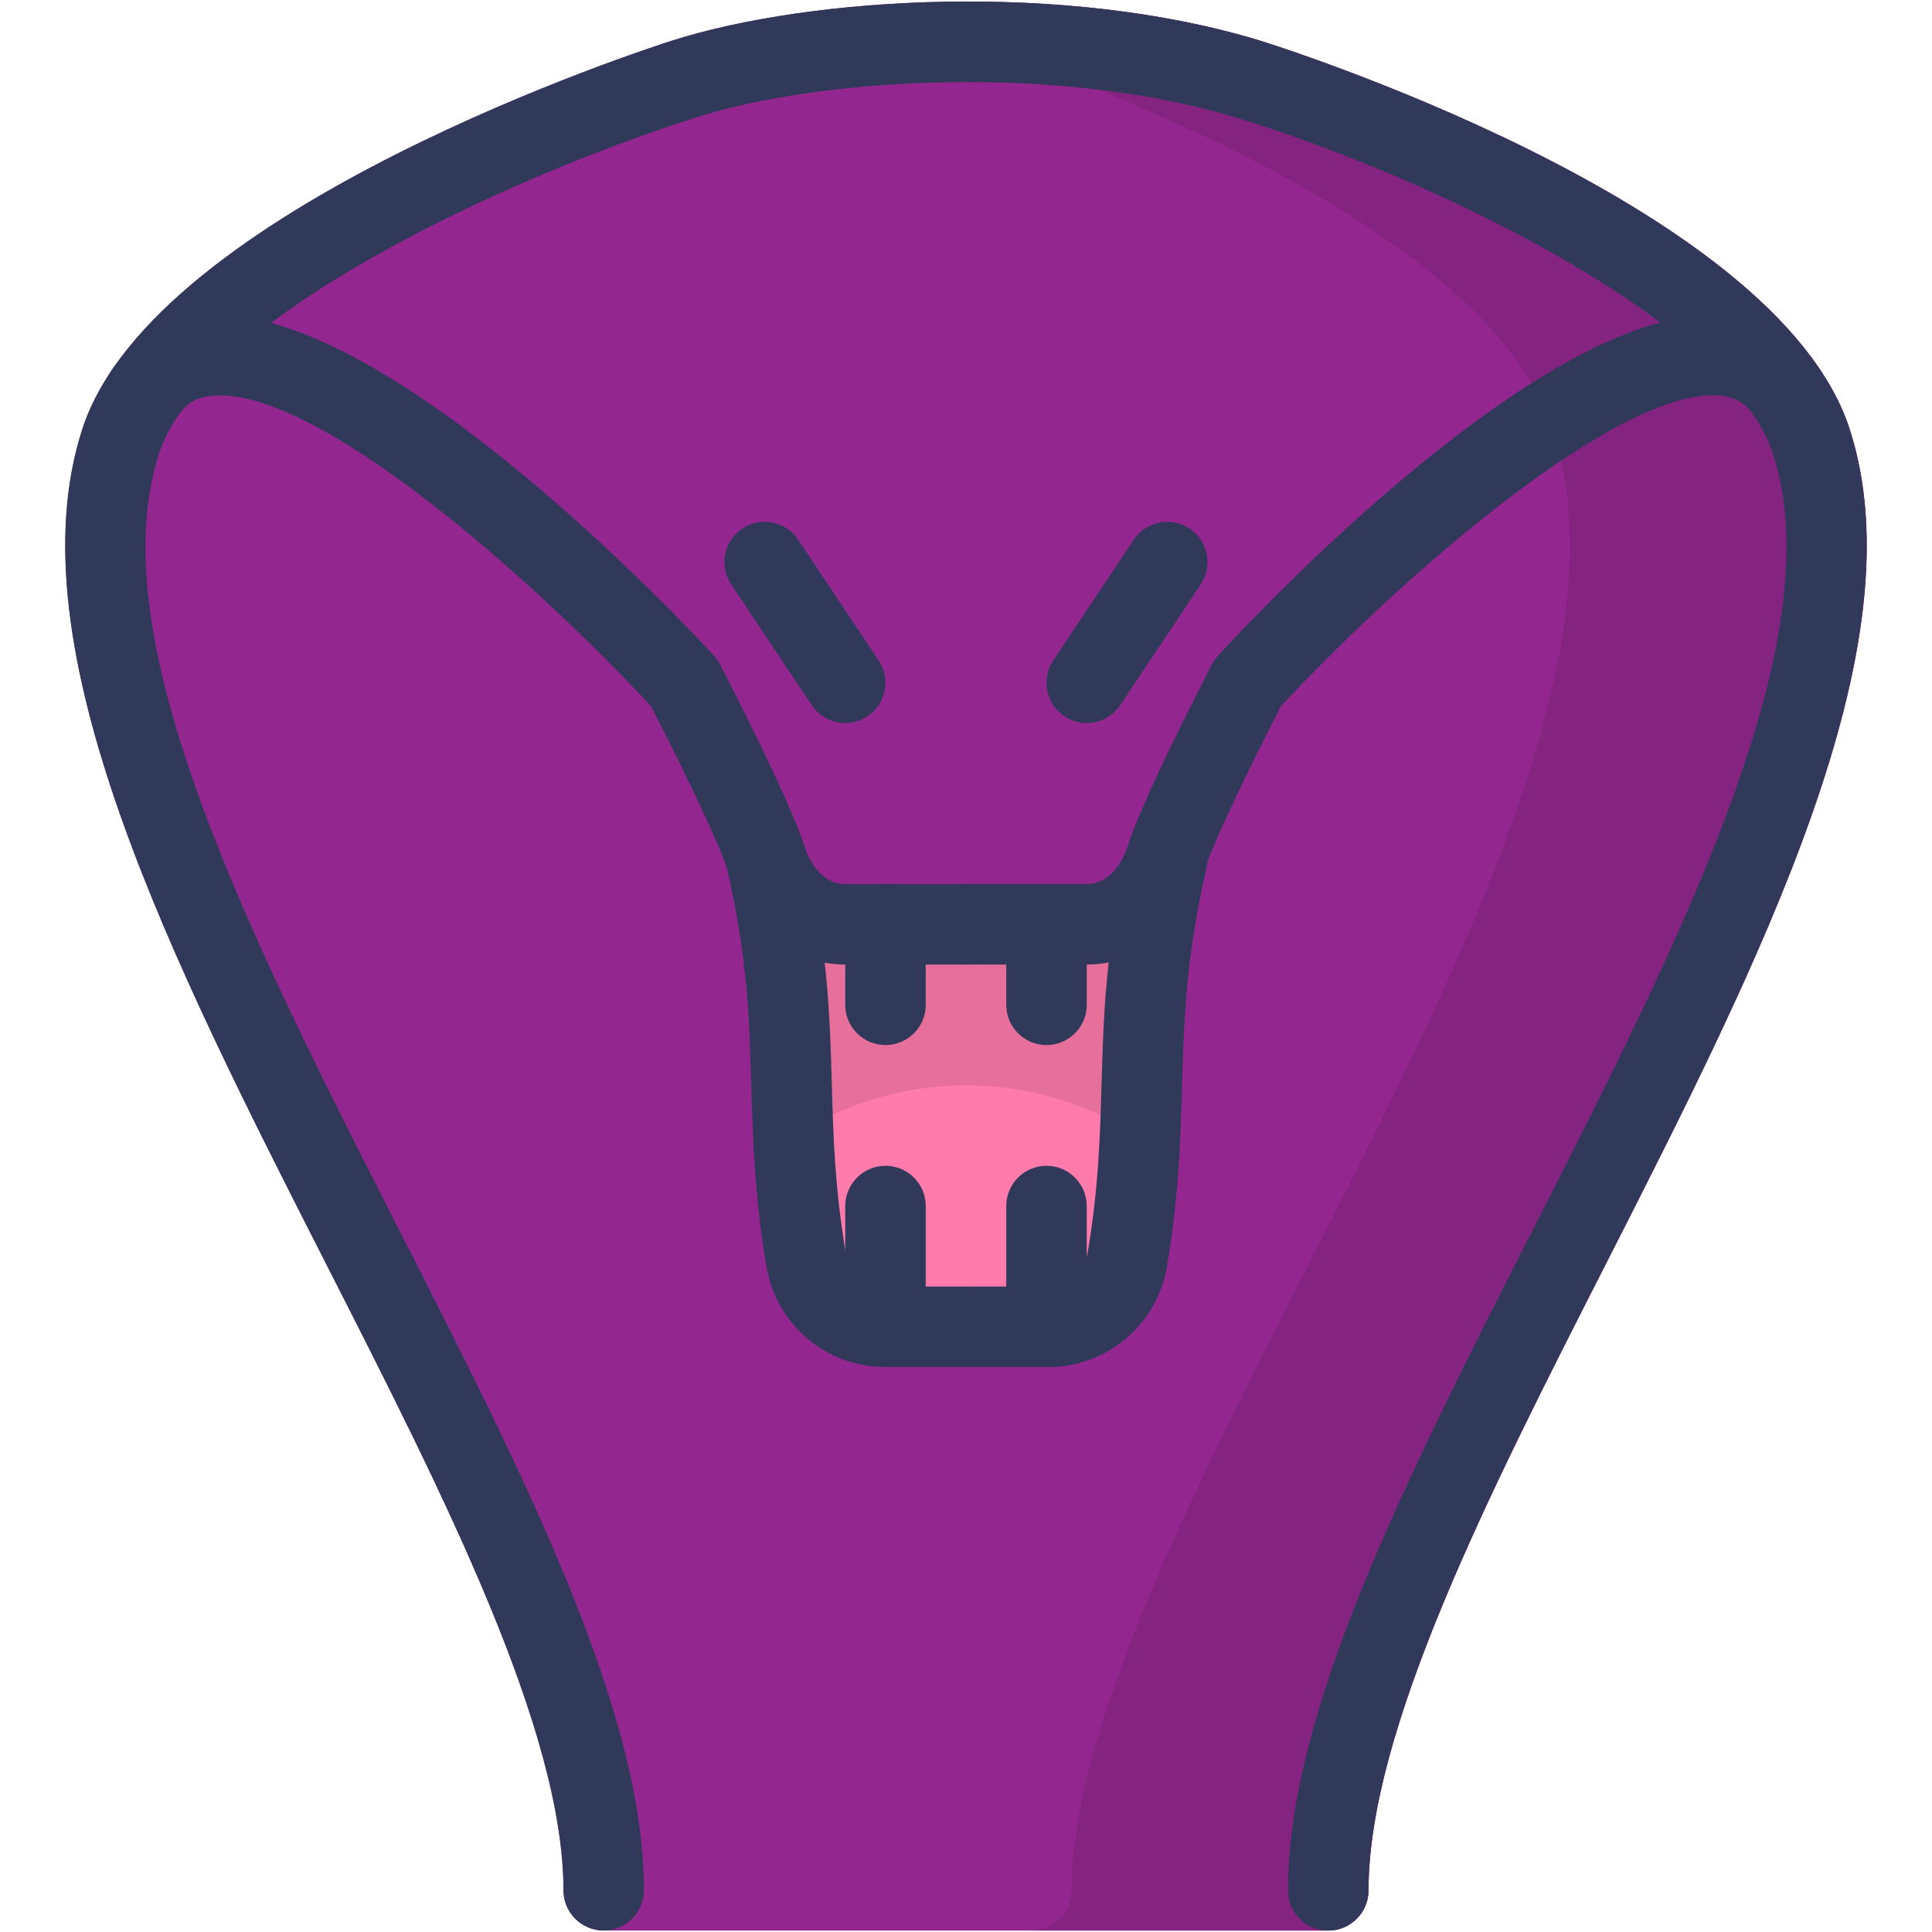 <?xml version="1.0" encoding="iso-8859-1"?>
<!-- Generator: Adobe Illustrator 19.0.0, SVG Export Plug-In . SVG Version: 6.00 Build 0)  -->
<svg version="1.1" id="Layer_1" xmlns="http://www.w3.org/2000/svg" xmlns:xlink="http://www.w3.org/1999/xlink" x="0px" y="0px"
	 viewBox="0 0 24 24" style="enable-background:new 0 0 24 24;" xml:space="preserve">
<g>
	<g>
		<path style="fill:#93278F;" d="M22.976,5.327c-0.924-2.842-7.266-4.804-7.33-4.824c-2.417-0.736-5.564-0.549-7.297,0.002
			C8.087,0.588,1.92,2.575,1.025,5.327c-0.878,2.702,1.114,6.616,3.042,10.402c1.442,2.833,2.934,5.763,2.934,7.753
			c0,0.276,0.224,0.5,0.5,0.5h9c0.276,0,0.5-0.224,0.5-0.5c0-1.99,1.492-4.92,2.934-7.753C21.861,11.943,23.854,8.029,22.976,5.327z
			"/>
	</g>
	<g>
		<path style="fill:#852381;" d="M22.976,5.327c-0.924-2.842-7.266-4.804-7.33-4.824c-1.715-0.522-3.789-0.574-5.473-0.367
			c0.616,0.078,1.22,0.195,1.784,0.367c0.064,0.02,6.406,1.982,7.33,4.824c0.878,2.702-1.114,6.616-3.042,10.402
			c-1.442,2.833-2.934,5.763-2.934,7.753c0,0.276-0.224,0.5-0.5,0.5H16.5c0.276,0,0.5-0.224,0.5-0.5c0-1.99,1.492-4.92,2.934-7.753
			C21.861,11.943,23.854,8.029,22.976,5.327z"/>
	</g>
	<g>
		<path style="fill:#FF7BAC;" d="M12.017,16.482v-0.004c-0.006,0-0.017,0.004-0.017,0.004h-1c-0.489,0-0.904-0.35-0.985-0.831
			c-0.143-0.85-0.162-1.493-0.181-2.174c-0.014-0.464-0.033-0.946-0.093-1.486c-0.018-0.158,0.041-0.314,0.157-0.422
			c0.093-0.086,0.215-0.133,0.34-0.133c0.031,0,0.062,0.003,0.093,0.009c0.007,0.001,0.092,0.02,0.099,0.021L12,11.481h1.5
			c0.005-0.001,0.174-0.037,0.179-0.038c0.034-0.007,0.067-0.01,0.101-0.01c0.124,0,0.244,0.046,0.337,0.131
			c0.118,0.107,0.178,0.266,0.16,0.424c-0.061,0.542-0.08,1.023-0.093,1.488c-0.02,0.681-0.038,1.325-0.181,2.174
			c-0.082,0.481-0.496,0.831-0.986,0.831L12.017,16.482L12.017,16.482z"/>
	</g>
	<g>
		<path style="fill:#E66F9B;" d="M9.858,14.114c0.62-0.396,1.353-0.632,2.143-0.632c0.797,0,1.536,0.24,2.16,0.642
			c0.01-0.216,0.018-0.43,0.024-0.647c0.013-0.465,0.032-0.947,0.093-1.488c0.018-0.159-0.042-0.317-0.16-0.424
			c-0.093-0.085-0.213-0.131-0.337-0.131c-0.033,0-0.067,0.003-0.101,0.01c-0.005,0.001-0.174,0.037-0.179,0.038h-1.5l-1.57-0.015
			c-0.007-0.001-0.092-0.02-0.099-0.021c-0.031-0.006-0.062-0.009-0.093-0.009c-0.125,0-0.247,0.047-0.34,0.133
			c-0.116,0.107-0.175,0.264-0.157,0.422c0.06,0.54,0.079,1.022,0.093,1.486C9.84,13.691,9.847,13.901,9.858,14.114z"/>
	</g>
	<g id="Arbok">
		<g>
			<path style="fill:#31395A;" d="M16.5,23.982c-0.276,0-0.5-0.224-0.5-0.5c0-2.23,1.478-5.133,3.043-8.207
				c1.834-3.604,3.732-7.331,2.981-9.639c-0.534-1.641-4.222-3.43-6.67-4.176c-2.143-0.654-5.091-0.515-6.703-0.002
				C6.268,2.215,2.523,3.952,1.975,5.636c-0.75,2.308,1.147,6.034,2.981,9.639c1.565,3.073,3.043,5.977,3.043,8.207
				c0,0.276-0.224,0.5-0.5,0.5s-0.5-0.224-0.5-0.5c0-1.99-1.492-4.92-2.934-7.753c-1.927-3.786-3.92-7.7-3.042-10.402
				c0.895-2.752,7.062-4.739,7.324-4.822c1.732-0.551,4.88-0.738,7.297-0.002c0.064,0.02,6.406,1.982,7.33,4.824
				c0.878,2.702-1.114,6.616-3.042,10.402c-1.442,2.833-2.934,5.763-2.934,7.753C17,23.758,16.776,23.982,16.5,23.982z"/>
		</g>
		<g>
			<path style="fill:#31395A;" d="M12,11.982h-1.5c-0.663,0-1.236-0.457-1.459-1.164C8.909,10.4,8.335,9.253,8.087,8.772
				C6.632,7.207,3.935,4.803,2.642,4.916c-0.195,0.015-0.324,0.09-0.431,0.25C2.057,5.395,1.747,5.457,1.518,5.305
				c-0.23-0.153-0.292-0.463-0.139-0.693c0.276-0.414,0.686-0.654,1.185-0.693C2.61,3.915,2.657,3.914,2.705,3.914
				c2.195,0,5.756,3.789,6.163,4.23c0.03,0.033,0.056,0.069,0.076,0.109c0.087,0.168,0.861,1.666,1.05,2.264
				c0.071,0.225,0.242,0.466,0.506,0.466H12c0.276,0,0.5,0.224,0.5,0.5S12.276,11.982,12,11.982z"/>
		</g>
		<g>
			<path style="fill:#31395A;" d="M13.5,11.982H12c-0.276,0-0.5-0.224-0.5-0.5s0.224-0.5,0.5-0.5h1.5
				c0.265,0,0.435-0.241,0.506-0.466c0.189-0.598,0.962-2.096,1.05-2.264c0.021-0.04,0.046-0.076,0.076-0.109
				c0.416-0.451,4.122-4.424,6.304-4.225c0.5,0.039,0.909,0.279,1.185,0.693c0.153,0.23,0.091,0.54-0.139,0.693
				c-0.231,0.152-0.541,0.09-0.693-0.139c-0.107-0.16-0.236-0.235-0.431-0.251c-1.271-0.1-3.991,2.292-5.445,3.857
				c-0.248,0.48-0.821,1.627-0.954,2.046C14.736,11.525,14.163,11.982,13.5,11.982z"/>
		</g>
		<g>
			<path style="fill:#31395A;" d="M12,16.982h-1c-0.735,0-1.356-0.525-1.479-1.248c-0.148-0.882-0.168-1.574-0.188-2.242
				C9.31,12.67,9.288,11.893,9.029,10.78c-0.062-0.269,0.105-0.538,0.375-0.6c0.271-0.061,0.538,0.105,0.6,0.375
				c0.28,1.21,0.305,2.074,0.329,2.909c0.019,0.664,0.037,1.29,0.174,2.104c0.041,0.24,0.248,0.414,0.492,0.414h1
				c0.276,0,0.5,0.224,0.5,0.5S12.276,16.982,12,16.982z"/>
		</g>
		<g>
			<path style="fill:#31395A;" d="M13.017,16.982h-1c-0.276,0-0.5-0.224-0.5-0.5s0.224-0.5,0.5-0.5h1
				c0.245,0,0.452-0.174,0.493-0.414c0.137-0.814,0.155-1.441,0.174-2.105c0.024-0.835,0.049-1.698,0.329-2.909
				c0.063-0.269,0.331-0.437,0.6-0.375c0.269,0.063,0.437,0.331,0.375,0.6c-0.258,1.113-0.28,1.89-0.304,2.712
				c-0.019,0.668-0.039,1.36-0.188,2.242C14.374,16.457,13.752,16.982,13.017,16.982z"/>
		</g>
		<g>
			<path style="fill:#31395A;" d="M10.5,8.982c-0.162,0-0.32-0.078-0.417-0.223l-1-1.5c-0.153-0.23-0.091-0.54,0.139-0.693
				c0.229-0.153,0.54-0.091,0.693,0.139l1,1.5c0.153,0.23,0.091,0.54-0.139,0.693C10.692,8.955,10.596,8.982,10.5,8.982z"/>
		</g>
		<g>
			<path style="fill:#31395A;" d="M13.5,8.982c-0.095,0-0.191-0.027-0.277-0.084c-0.23-0.153-0.292-0.463-0.139-0.693l1-1.5
				c0.152-0.229,0.462-0.292,0.693-0.139c0.23,0.153,0.292,0.463,0.139,0.693l-1,1.5C13.82,8.904,13.662,8.982,13.5,8.982z"/>
		</g>
		<g>
			<path style="fill:#31395A;" d="M11,12.982c-0.276,0-0.5-0.224-0.5-0.5v-1c0-0.276,0.224-0.5,0.5-0.5s0.5,0.224,0.5,0.5v1
				C11.5,12.758,11.276,12.982,11,12.982z"/>
		</g>
		<g>
			<path style="fill:#31395A;" d="M11,16.482c-0.276,0-0.5-0.224-0.5-0.5v-1c0-0.276,0.224-0.5,0.5-0.5s0.5,0.224,0.5,0.5v1
				C11.5,16.258,11.276,16.482,11,16.482z"/>
		</g>
		<g>
			<path style="fill:#31395A;" d="M13,16.482c-0.276,0-0.5-0.224-0.5-0.5v-1c0-0.276,0.224-0.5,0.5-0.5s0.5,0.224,0.5,0.5v1
				C13.5,16.258,13.276,16.482,13,16.482z"/>
		</g>
		<g>
			<path style="fill:#31395A;" d="M13,12.982c-0.276,0-0.5-0.224-0.5-0.5v-1c0-0.276,0.224-0.5,0.5-0.5s0.5,0.224,0.5,0.5v1
				C13.5,12.758,13.276,12.982,13,12.982z"/>
		</g>
	</g>
</g>
</svg>
